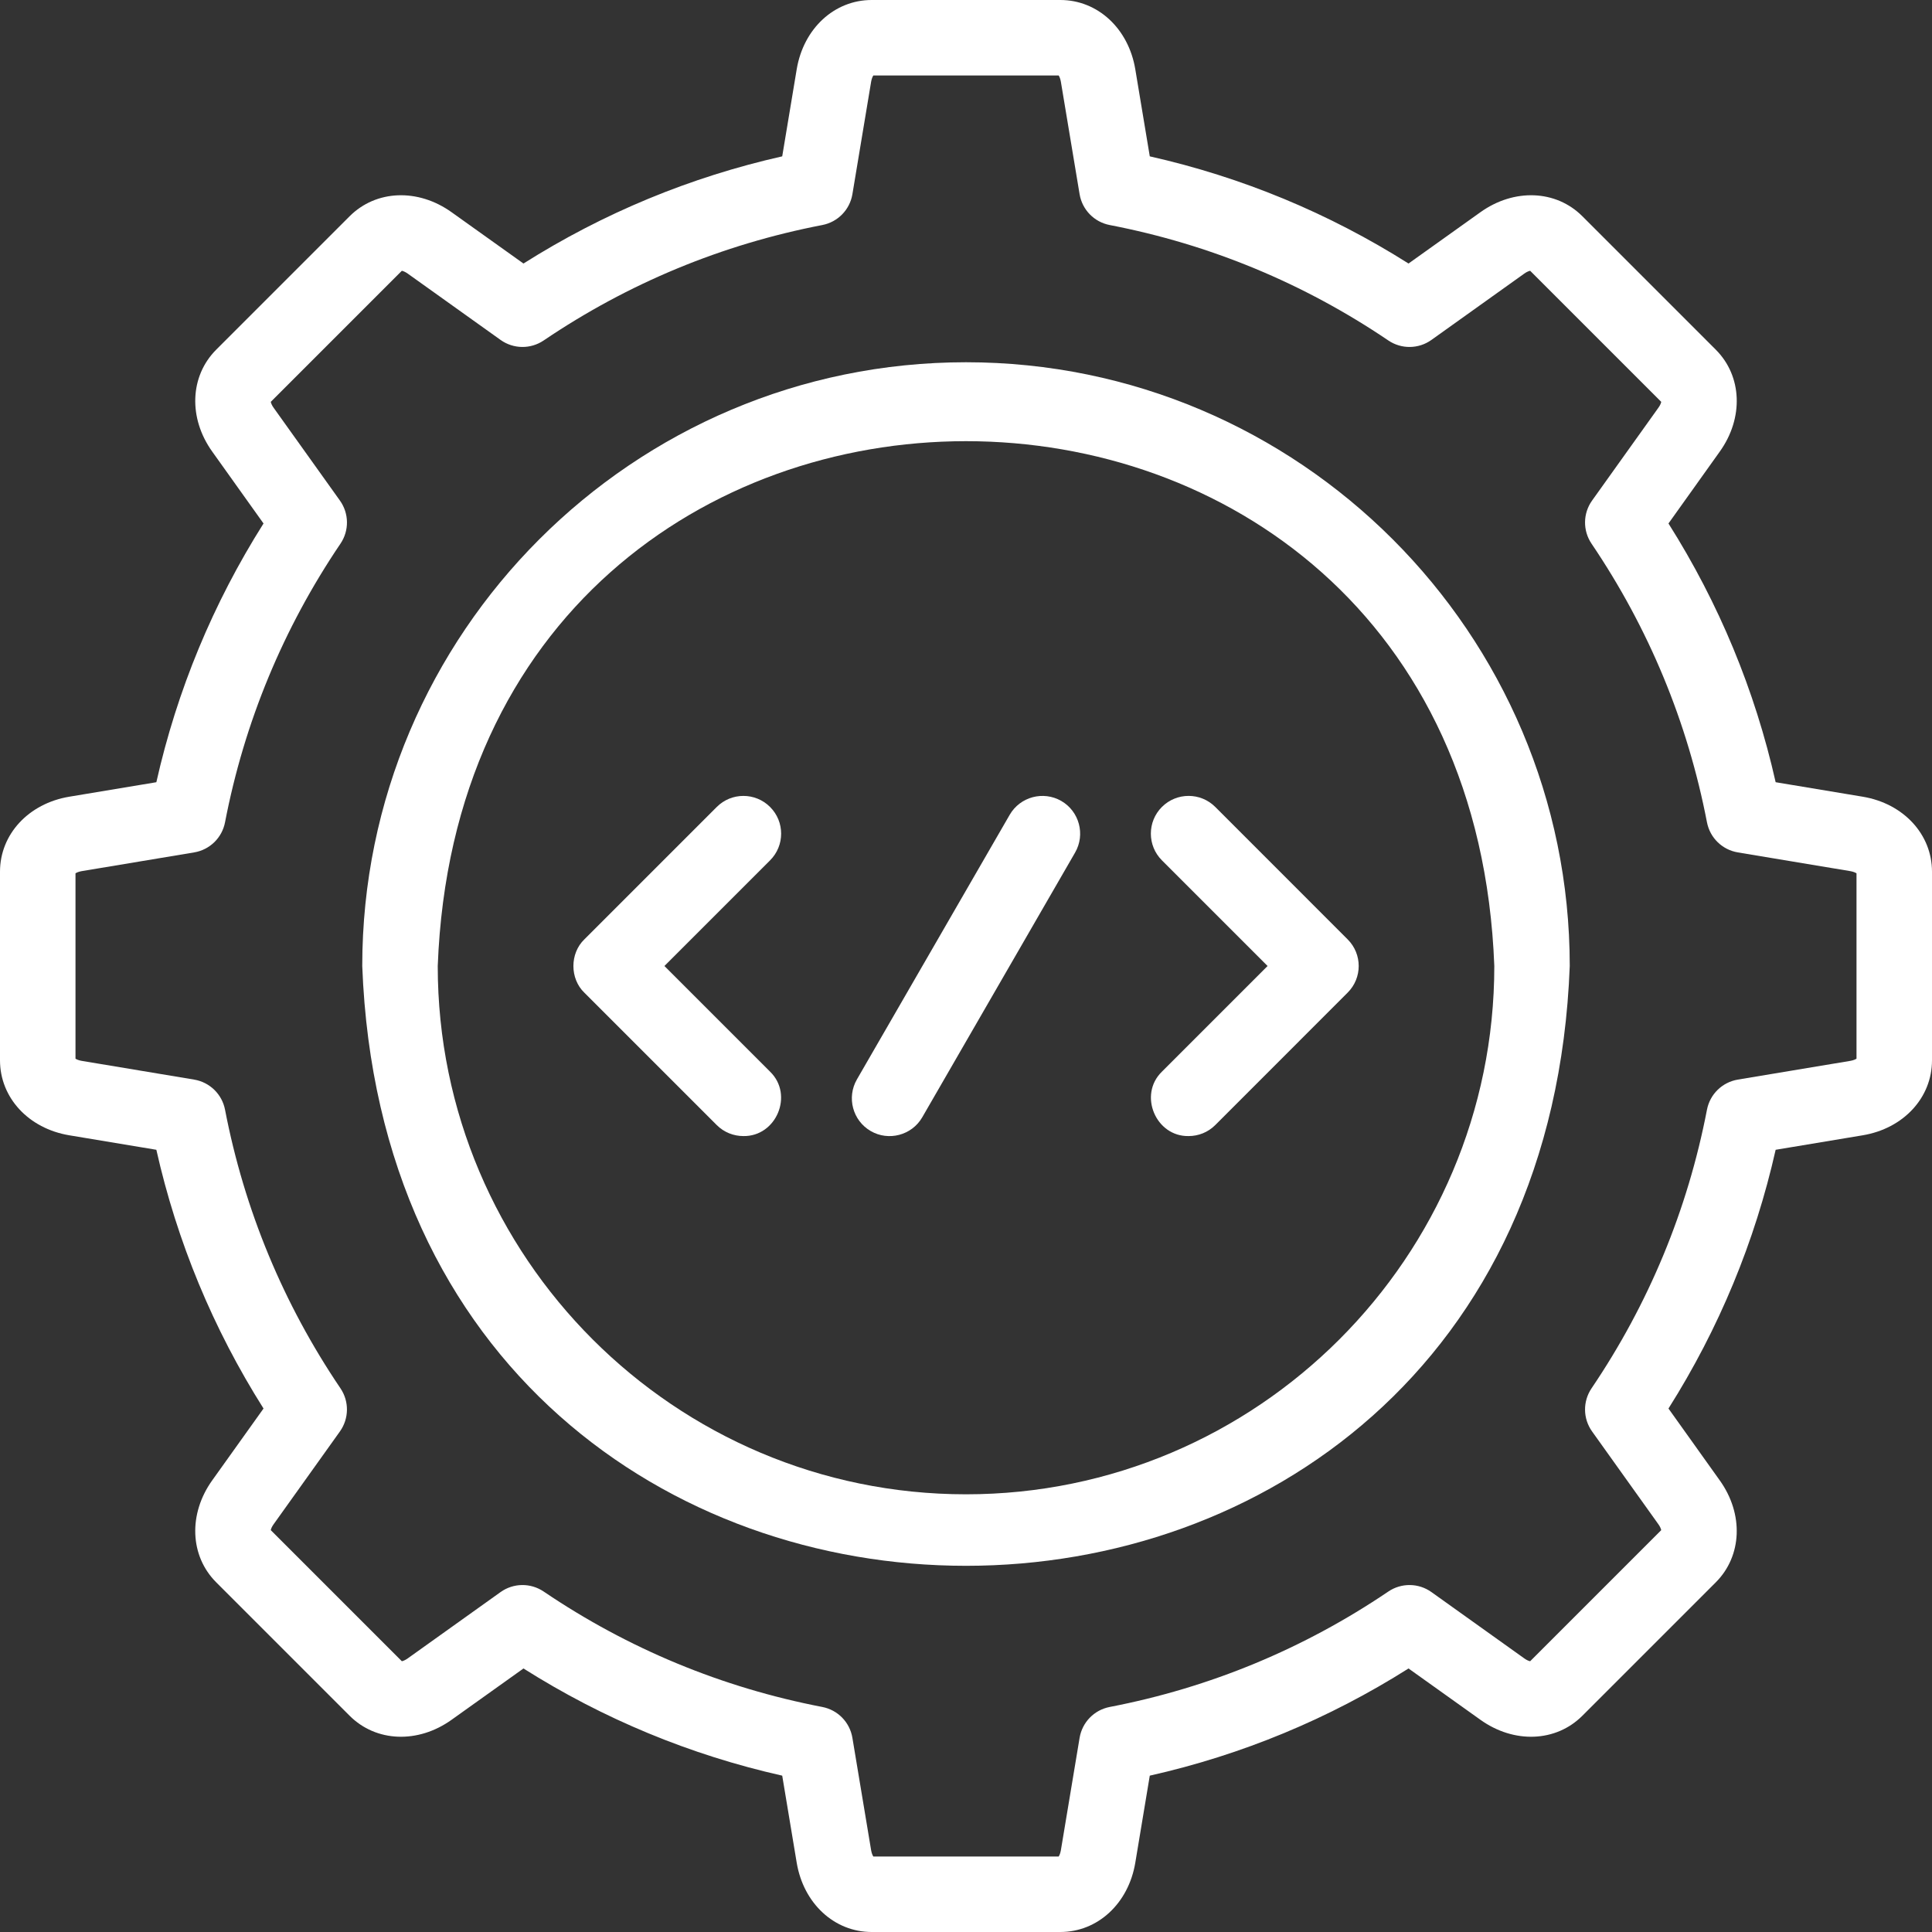 <svg width="40" height="40" viewBox="0 0 40 40" fill="none" xmlns="http://www.w3.org/2000/svg">
<rect x="0" y="0" width="40" height="40" fill="#333333" stroke="none"/>
<path d="M38.566 16.495L36.763 16.195C36.334 14.289 35.589 12.492 34.544 10.838L35.606 9.35C36.104 8.654 36.07 7.786 35.523 7.239L32.761 4.477C32.215 3.93 31.346 3.896 30.65 4.394L29.162 5.456C27.509 4.411 25.712 3.667 23.805 3.237L23.505 1.434C23.364 0.59 22.726 0 21.953 0H18.047C17.274 0 16.636 0.59 16.495 1.434L16.195 3.237C14.289 3.667 12.491 4.411 10.838 5.456L9.35 4.394C8.654 3.896 7.786 3.93 7.239 4.477L4.477 7.239C3.93 7.786 3.896 8.654 4.394 9.35L5.456 10.838C4.411 12.492 3.666 14.289 3.237 16.195L1.434 16.495C0.59 16.636 0 17.274 0 18.047V21.953C0 22.726 0.59 23.364 1.434 23.505L3.237 23.805C3.666 25.711 4.411 27.509 5.456 29.162L4.393 30.65C3.896 31.346 3.93 32.215 4.477 32.761L7.239 35.523C7.786 36.07 8.654 36.104 9.35 35.606L10.838 34.544C12.491 35.589 14.289 36.334 16.195 36.763L16.495 38.566C16.636 39.41 17.274 40 18.047 40H21.953C22.726 40 23.364 39.41 23.505 38.566L23.805 36.763C25.711 36.334 27.509 35.589 29.162 34.544L30.65 35.606C31.346 36.104 32.214 36.07 32.761 35.523L35.523 32.761C36.069 32.215 36.104 31.346 35.606 30.65L34.544 29.162C35.589 27.508 36.333 25.711 36.763 23.805L38.566 23.505C39.41 23.364 40 22.726 40 21.953V18.047C40 17.274 39.41 16.636 38.566 16.495ZM38.437 21.919C38.415 21.933 38.373 21.953 38.309 21.964L35.98 22.352C35.657 22.406 35.403 22.654 35.341 22.975C34.941 25.049 34.137 26.991 32.951 28.744C32.768 29.015 32.772 29.37 32.962 29.636L34.335 31.558C34.373 31.61 34.388 31.654 34.394 31.68L31.68 34.394C31.654 34.389 31.61 34.373 31.558 34.335L29.636 32.962C29.37 32.772 29.014 32.768 28.744 32.951C26.991 34.137 25.05 34.941 22.975 35.341C22.654 35.403 22.406 35.657 22.352 35.98L21.964 38.309C21.953 38.373 21.933 38.415 21.919 38.437H18.081C18.067 38.415 18.047 38.373 18.036 38.309L17.648 35.98C17.594 35.657 17.346 35.403 17.025 35.341C14.95 34.941 13.008 34.137 11.256 32.951C10.985 32.768 10.63 32.772 10.364 32.962L8.442 34.335C8.389 34.373 8.345 34.389 8.32 34.394L5.606 31.68C5.611 31.654 5.627 31.61 5.665 31.558L7.038 29.636C7.227 29.37 7.232 29.015 7.049 28.744C5.863 26.991 5.059 25.049 4.659 22.975C4.597 22.654 4.342 22.406 4.02 22.352L1.691 21.964C1.627 21.953 1.585 21.933 1.563 21.919V18.081C1.585 18.067 1.627 18.047 1.691 18.036L4.02 17.648C4.343 17.594 4.597 17.346 4.659 17.025C5.059 14.951 5.863 13.009 7.049 11.256C7.232 10.986 7.228 10.63 7.038 10.364L5.665 8.442C5.627 8.39 5.612 8.346 5.606 8.32L8.32 5.606C8.346 5.612 8.389 5.627 8.442 5.665L10.364 7.038C10.63 7.228 10.985 7.232 11.256 7.049C13.009 5.863 14.95 5.059 17.025 4.659C17.346 4.597 17.594 4.343 17.648 4.021L18.036 1.691C18.047 1.627 18.067 1.585 18.081 1.563H21.919C21.933 1.585 21.953 1.627 21.964 1.691L22.352 4.021C22.406 4.343 22.654 4.597 22.975 4.659C25.05 5.059 26.991 5.863 28.744 7.049C29.014 7.232 29.37 7.228 29.636 7.038L31.558 5.665C31.61 5.627 31.654 5.612 31.68 5.606L34.394 8.32C34.389 8.346 34.373 8.39 34.335 8.442L32.962 10.364C32.772 10.63 32.768 10.985 32.951 11.256C34.137 13.009 34.941 14.951 35.341 17.025C35.403 17.346 35.657 17.594 35.98 17.648L38.309 18.036C38.373 18.047 38.415 18.067 38.437 18.081V21.919Z" fill="white"/>
<path d="M21.973 16.583C21.599 16.368 21.121 16.496 20.905 16.869L17.741 22.349C17.526 22.723 17.654 23.201 18.027 23.417C18.394 23.631 18.878 23.508 19.095 23.131L22.259 17.651C22.474 17.277 22.346 16.799 21.973 16.583Z" fill="white"/>
<path d="M15.944 16.708C15.639 16.402 15.144 16.402 14.839 16.708L12.099 19.448C11.796 19.739 11.796 20.262 12.099 20.553L14.839 23.293C14.991 23.445 15.191 23.521 15.391 23.521C16.071 23.533 16.438 22.669 15.944 22.188L13.756 20L15.944 17.812C16.249 17.507 16.249 17.013 15.944 16.708Z" fill="white"/>
<path d="M24.056 16.707C23.751 17.012 23.751 17.507 24.056 17.812L26.244 20L24.056 22.188C23.563 22.667 23.929 23.534 24.609 23.521C24.809 23.521 25.009 23.445 25.161 23.293L27.901 20.552C28.207 20.247 28.207 19.753 27.901 19.448L25.161 16.707C24.856 16.402 24.362 16.402 24.056 16.707Z" fill="white"/>
<path d="M20 7.5C13.108 7.5 7.5 13.108 7.5 20C8.129 36.56 31.874 36.556 32.5 20C32.5 13.108 26.892 7.5 20 7.5ZM20 30.938C13.969 30.938 9.063 26.031 9.063 20C9.612 5.51 30.39 5.514 30.938 20C30.938 26.031 26.031 30.938 20 30.938Z" fill="white"/>
</svg>
